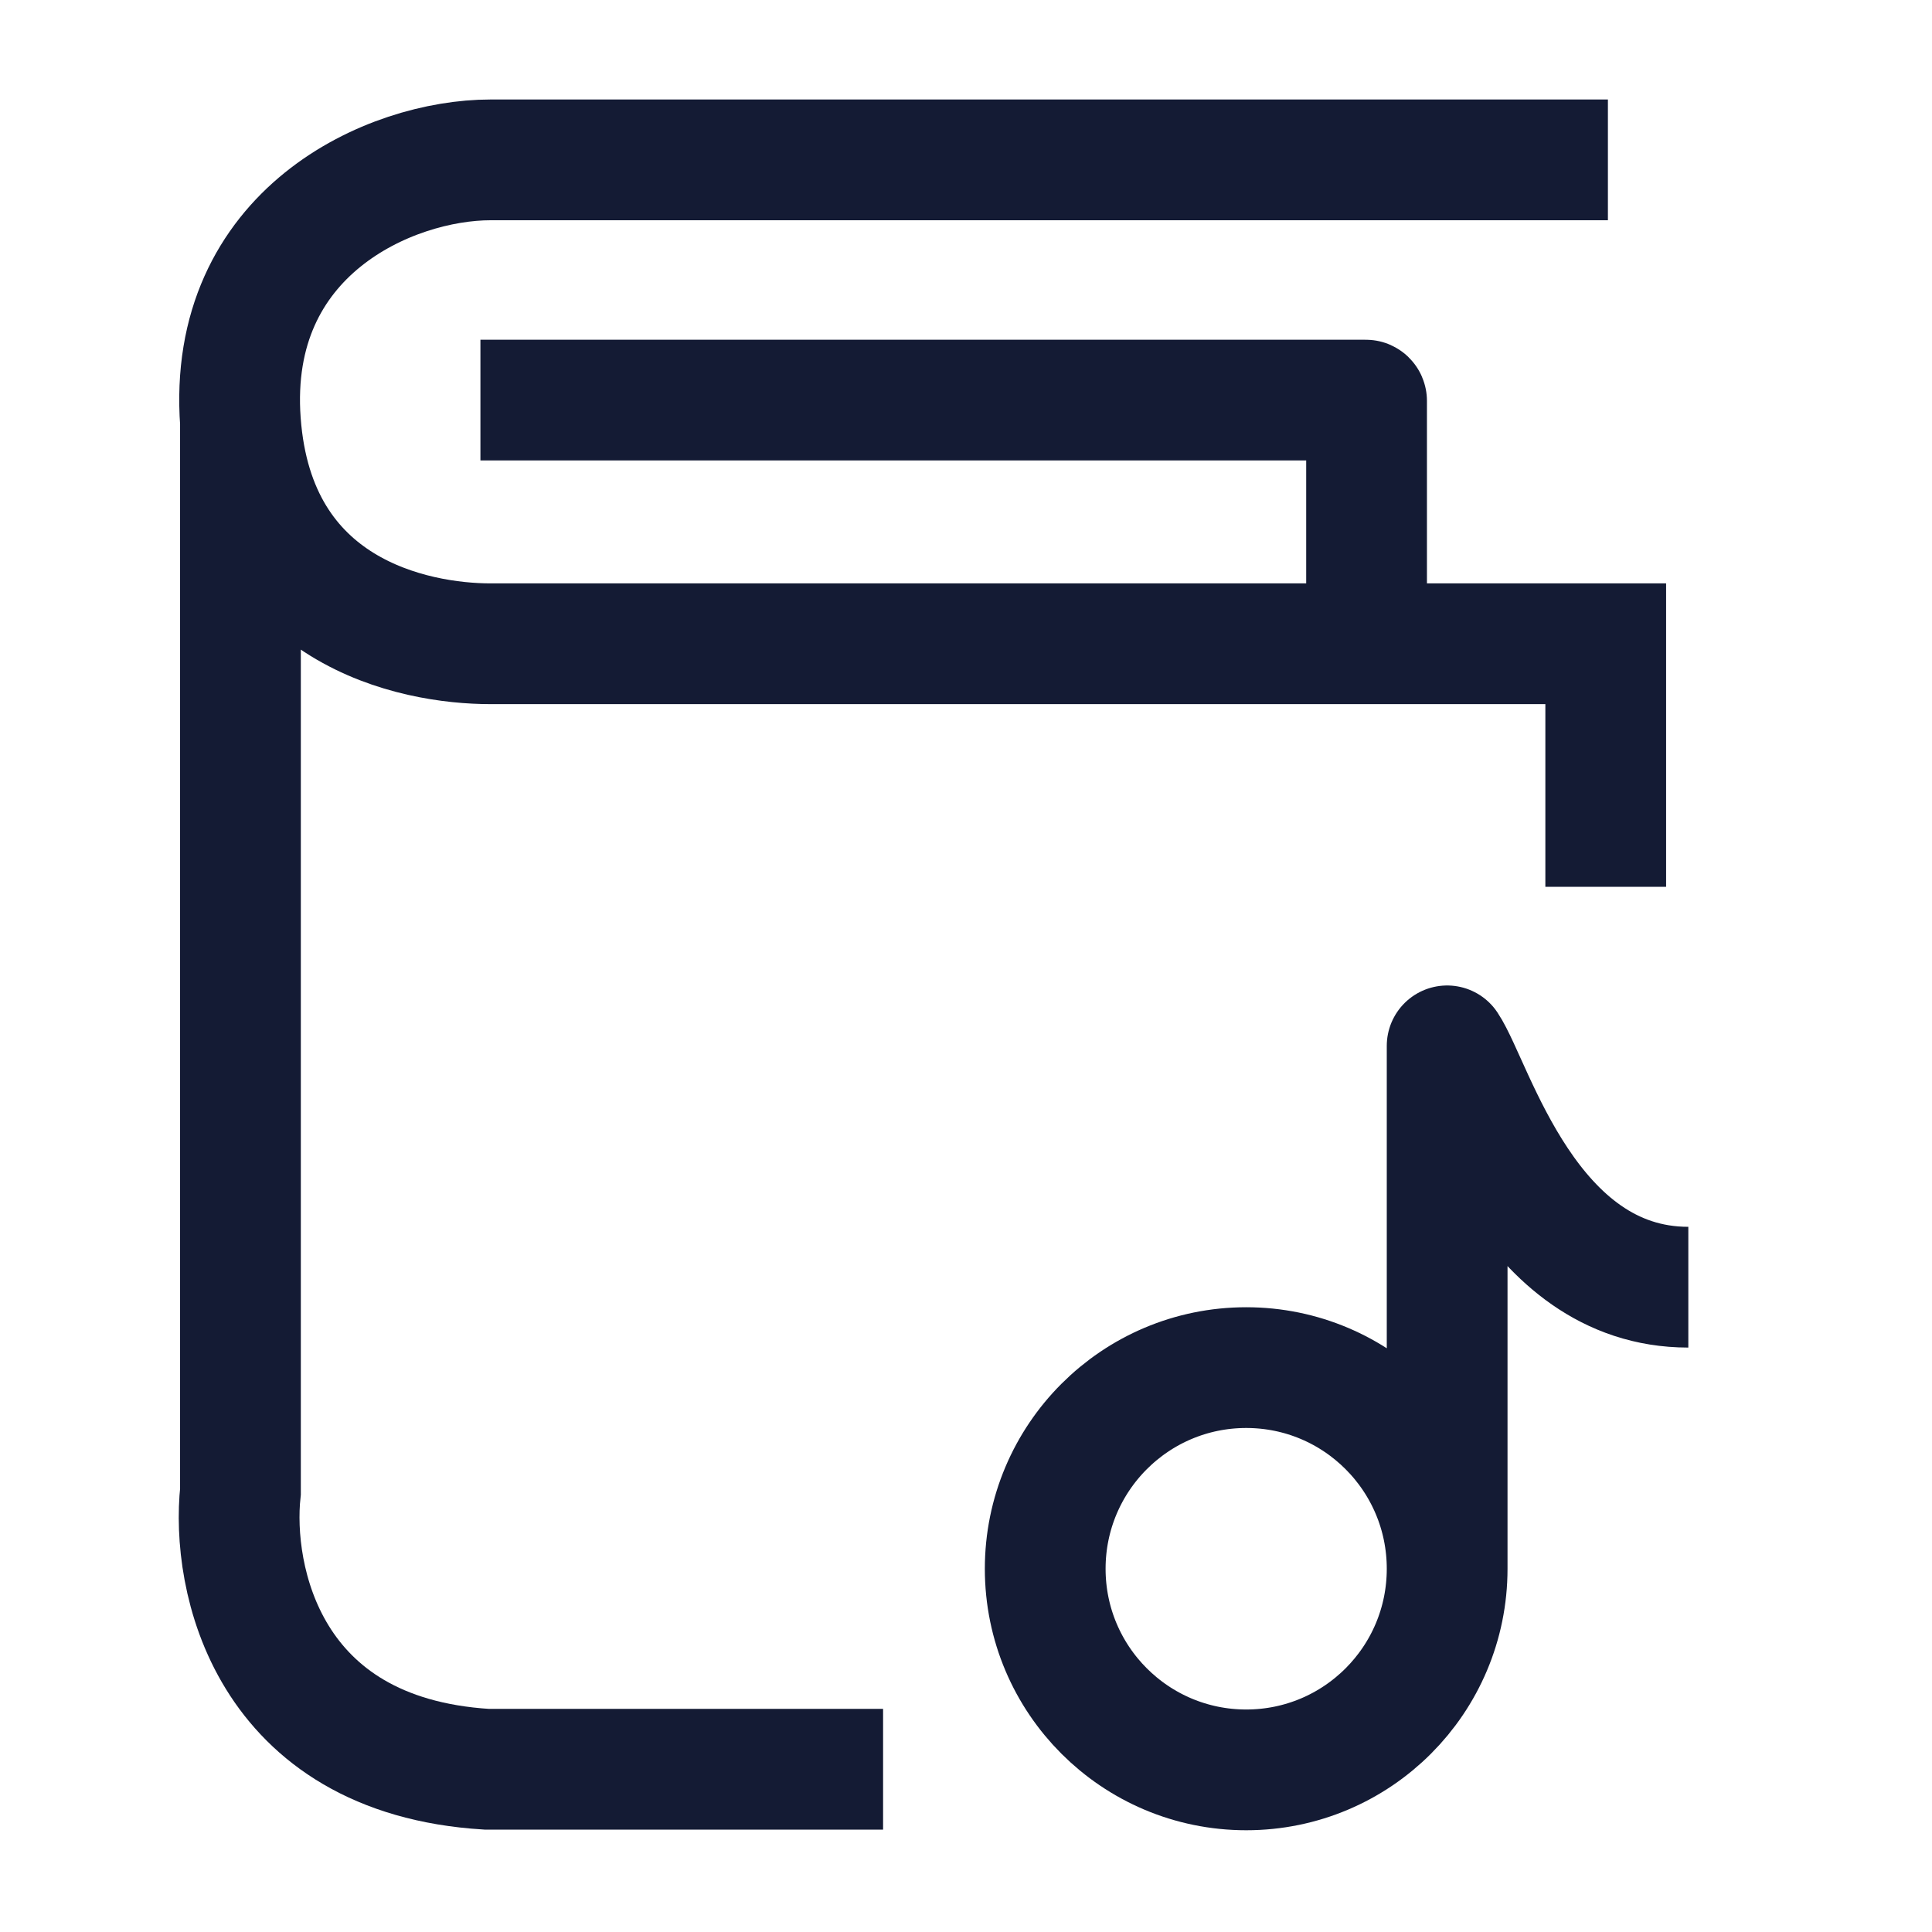 <svg width="24" height="24" viewBox="0 0 24 24" fill="none" xmlns="http://www.w3.org/2000/svg">
<path d="M17.977 19.488C17.977 20.868 16.86 21.986 15.481 21.986C14.102 21.986 12.984 20.868 12.984 19.488C12.984 18.108 14.102 16.989 15.481 16.989C16.86 16.989 17.977 18.108 17.977 19.488ZM17.977 19.488V12.992C18.31 13.492 18.976 15.99 20.973 15.99" stroke="#141B34" stroke-width="1.5" stroke-linejoin="round"/>
<path d="M19.974 1.986H6.094C4.85 1.986 2.813 2.879 2.987 5.245M2.987 5.245C3.161 7.611 5.144 7.997 6.094 7.997H16.976M2.987 5.245V18.528C2.872 19.592 3.304 21.808 6.043 21.978H10.97M19.947 11.016V7.997H16.976M16.976 7.997V4.98C16.976 4.975 16.971 4.97 16.966 4.97H5.968" stroke="#141B34" stroke-width="1.5"/>
</svg>
